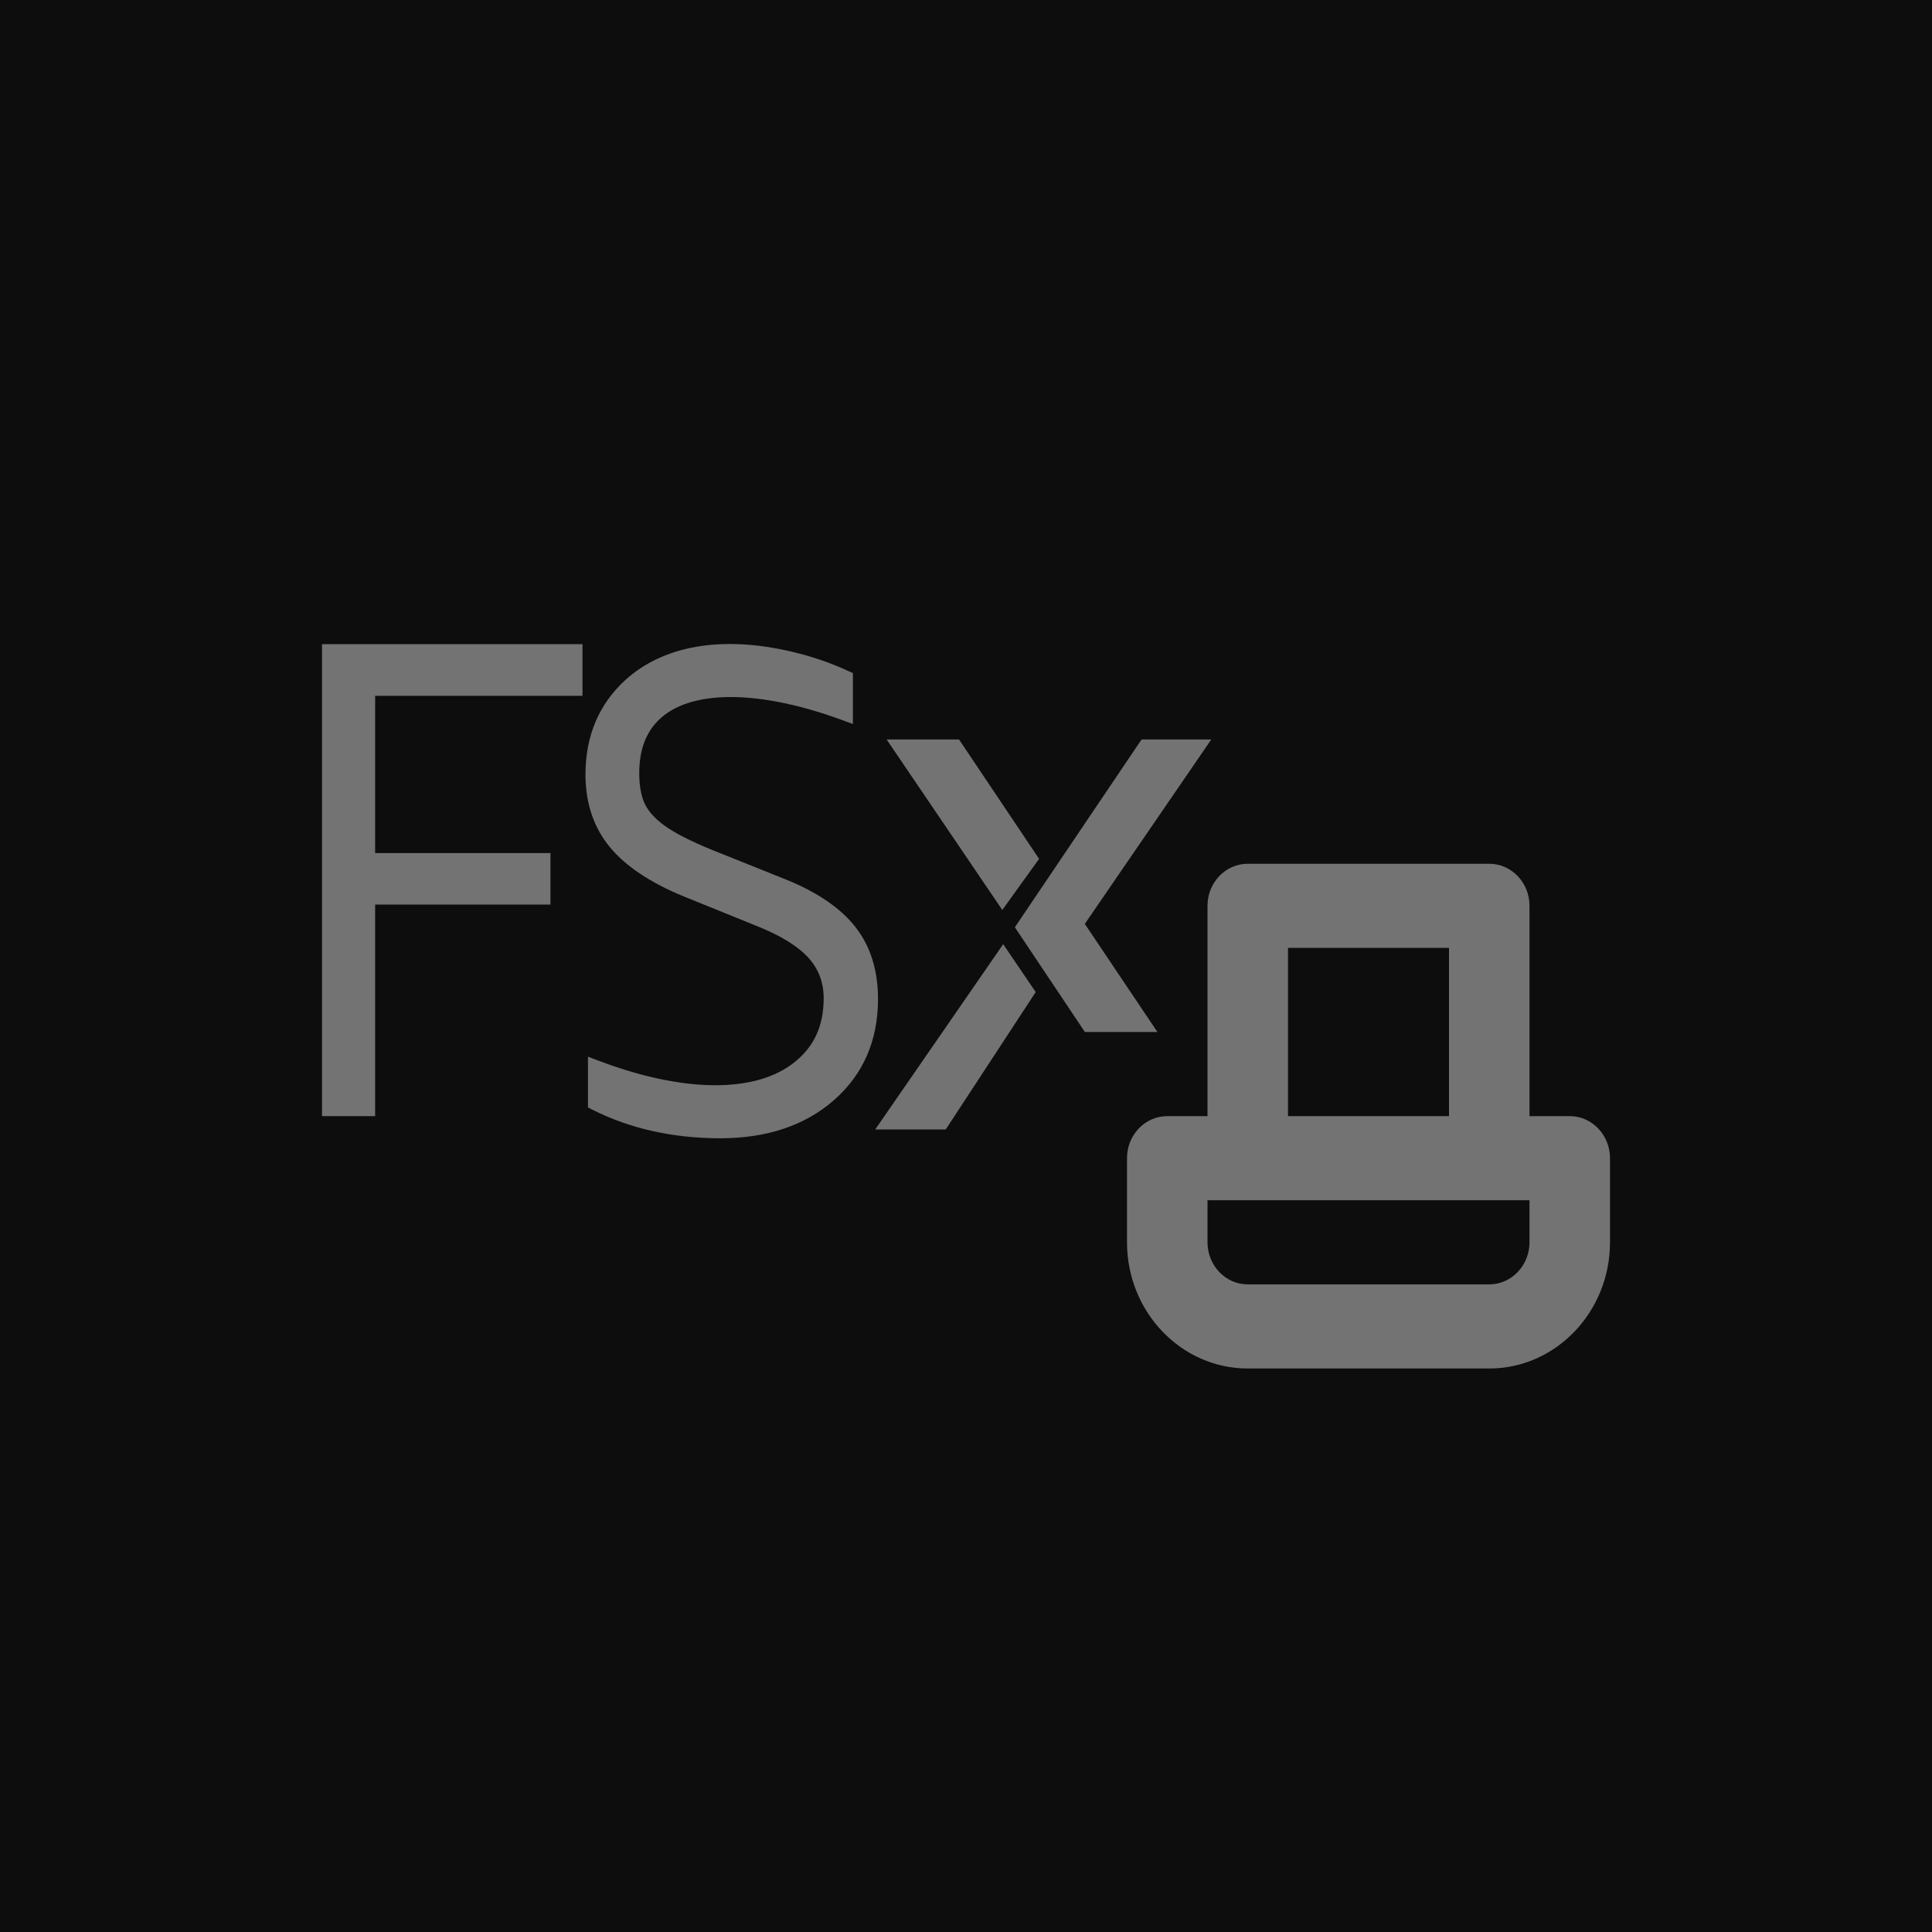 <?xml version="1.0" encoding="UTF-8"?>
<svg width="24px" height="24px" viewBox="0 0 24 24" version="1.1" xmlns="http://www.w3.org/2000/svg" xmlns:xlink="http://www.w3.org/1999/xlink">
    <title>Icon-Architecture/16/Arch_Amazon-FSx-for-WFS_16</title>
    <g id="Icon-Architecture/16/Arch_Amazon-FSx-for-WFS_16" stroke="none" stroke-width="1" fill="none" fill-rule="evenodd">
        <g id="Icon-Architecture-BG/16/Storage" fill="rgb(13,13,13)">
            <rect id="Rectangle" x="0" y="0" width="24" height="24"></rect>
        </g>
        <g id="Icon-Service/16/Amazon-FSx-for-WFS_16" transform="translate(4, 8)" fill="rgb(115,115,115)">
            <path d="M10.378,4.82 L9.477,4.82 L8.607,3.519 L10.181,1.186 L11.047,1.186 L9.476,3.477 L10.378,4.82 Z M8.462,3.729 L8.866,4.324 L8.826,4.385 L7.748,6.031 L6.872,6.031 L8.462,3.729 Z M8.451,3.304 L7.014,1.186 L7.913,1.186 L7.943,1.23 L8.908,2.669 L8.451,3.304 Z M6.907,4.411 C6.907,4.925 6.724,5.347 6.36,5.666 C6.003,5.98 5.527,6.14 4.949,6.14 C4.359,6.14 3.824,6.02 3.359,5.785 L3.304,5.757 L3.304,5.127 L3.438,5.177 C4.461,5.566 5.386,5.596 5.882,5.185 C6.117,4.993 6.232,4.736 6.232,4.403 C6.232,4.206 6.171,4.042 6.047,3.903 C5.917,3.757 5.701,3.623 5.405,3.505 L4.5,3.138 C4.085,2.969 3.775,2.763 3.578,2.526 C3.375,2.281 3.273,1.977 3.273,1.621 C3.273,1.14 3.441,0.745 3.772,0.444 C4.244,0.018 4.963,-0.103 5.803,0.088 C6.061,0.146 6.307,0.229 6.535,0.334 L6.595,0.361 L6.595,0.994 L6.462,0.945 C5.455,0.575 4.624,0.566 4.225,0.906 C4.033,1.069 3.941,1.298 3.941,1.605 C3.941,1.776 3.969,1.913 4.024,2.013 C4.082,2.115 4.178,2.209 4.312,2.295 C4.454,2.387 4.662,2.486 4.93,2.592 L5.767,2.927 C6.156,3.085 6.445,3.283 6.627,3.517 C6.814,3.755 6.907,4.056 6.907,4.411 L6.907,4.411 Z M0,0.002 L3.236,0.002 L3.236,0.644 L0.66,0.644 L0.66,2.597 L2.838,2.597 L2.838,3.237 L0.66,3.237 L0.66,5.865 L0,5.865 L0,0.002 Z M15,7.432 C15,7.721 14.775,7.955 14.5,7.955 L11.5,7.955 C11.225,7.955 11,7.721 11,7.432 L11,6.91 L15,6.91 L15,7.432 Z M12,5.865 L14,5.865 L14,3.775 L12,3.775 L12,5.865 Z M15.5,5.865 L15,5.865 L15,3.252 C15,2.964 14.776,2.73 14.5,2.73 L11.5,2.73 C11.224,2.73 11,2.964 11,3.252 L11,5.865 L10.5,5.865 C10.224,5.865 10,6.099 10,6.387 L10,7.432 C10,8.297 10.673,9 11.5,9 L14.5,9 C15.327,9 16,8.297 16,7.432 L16,6.387 C16,6.099 15.776,5.865 15.5,5.865 L15.5,5.865 Z" id="Amazon-FSx-for-WFS_Icon_16_Squid"></path>
        </g>
    </g>
</svg>